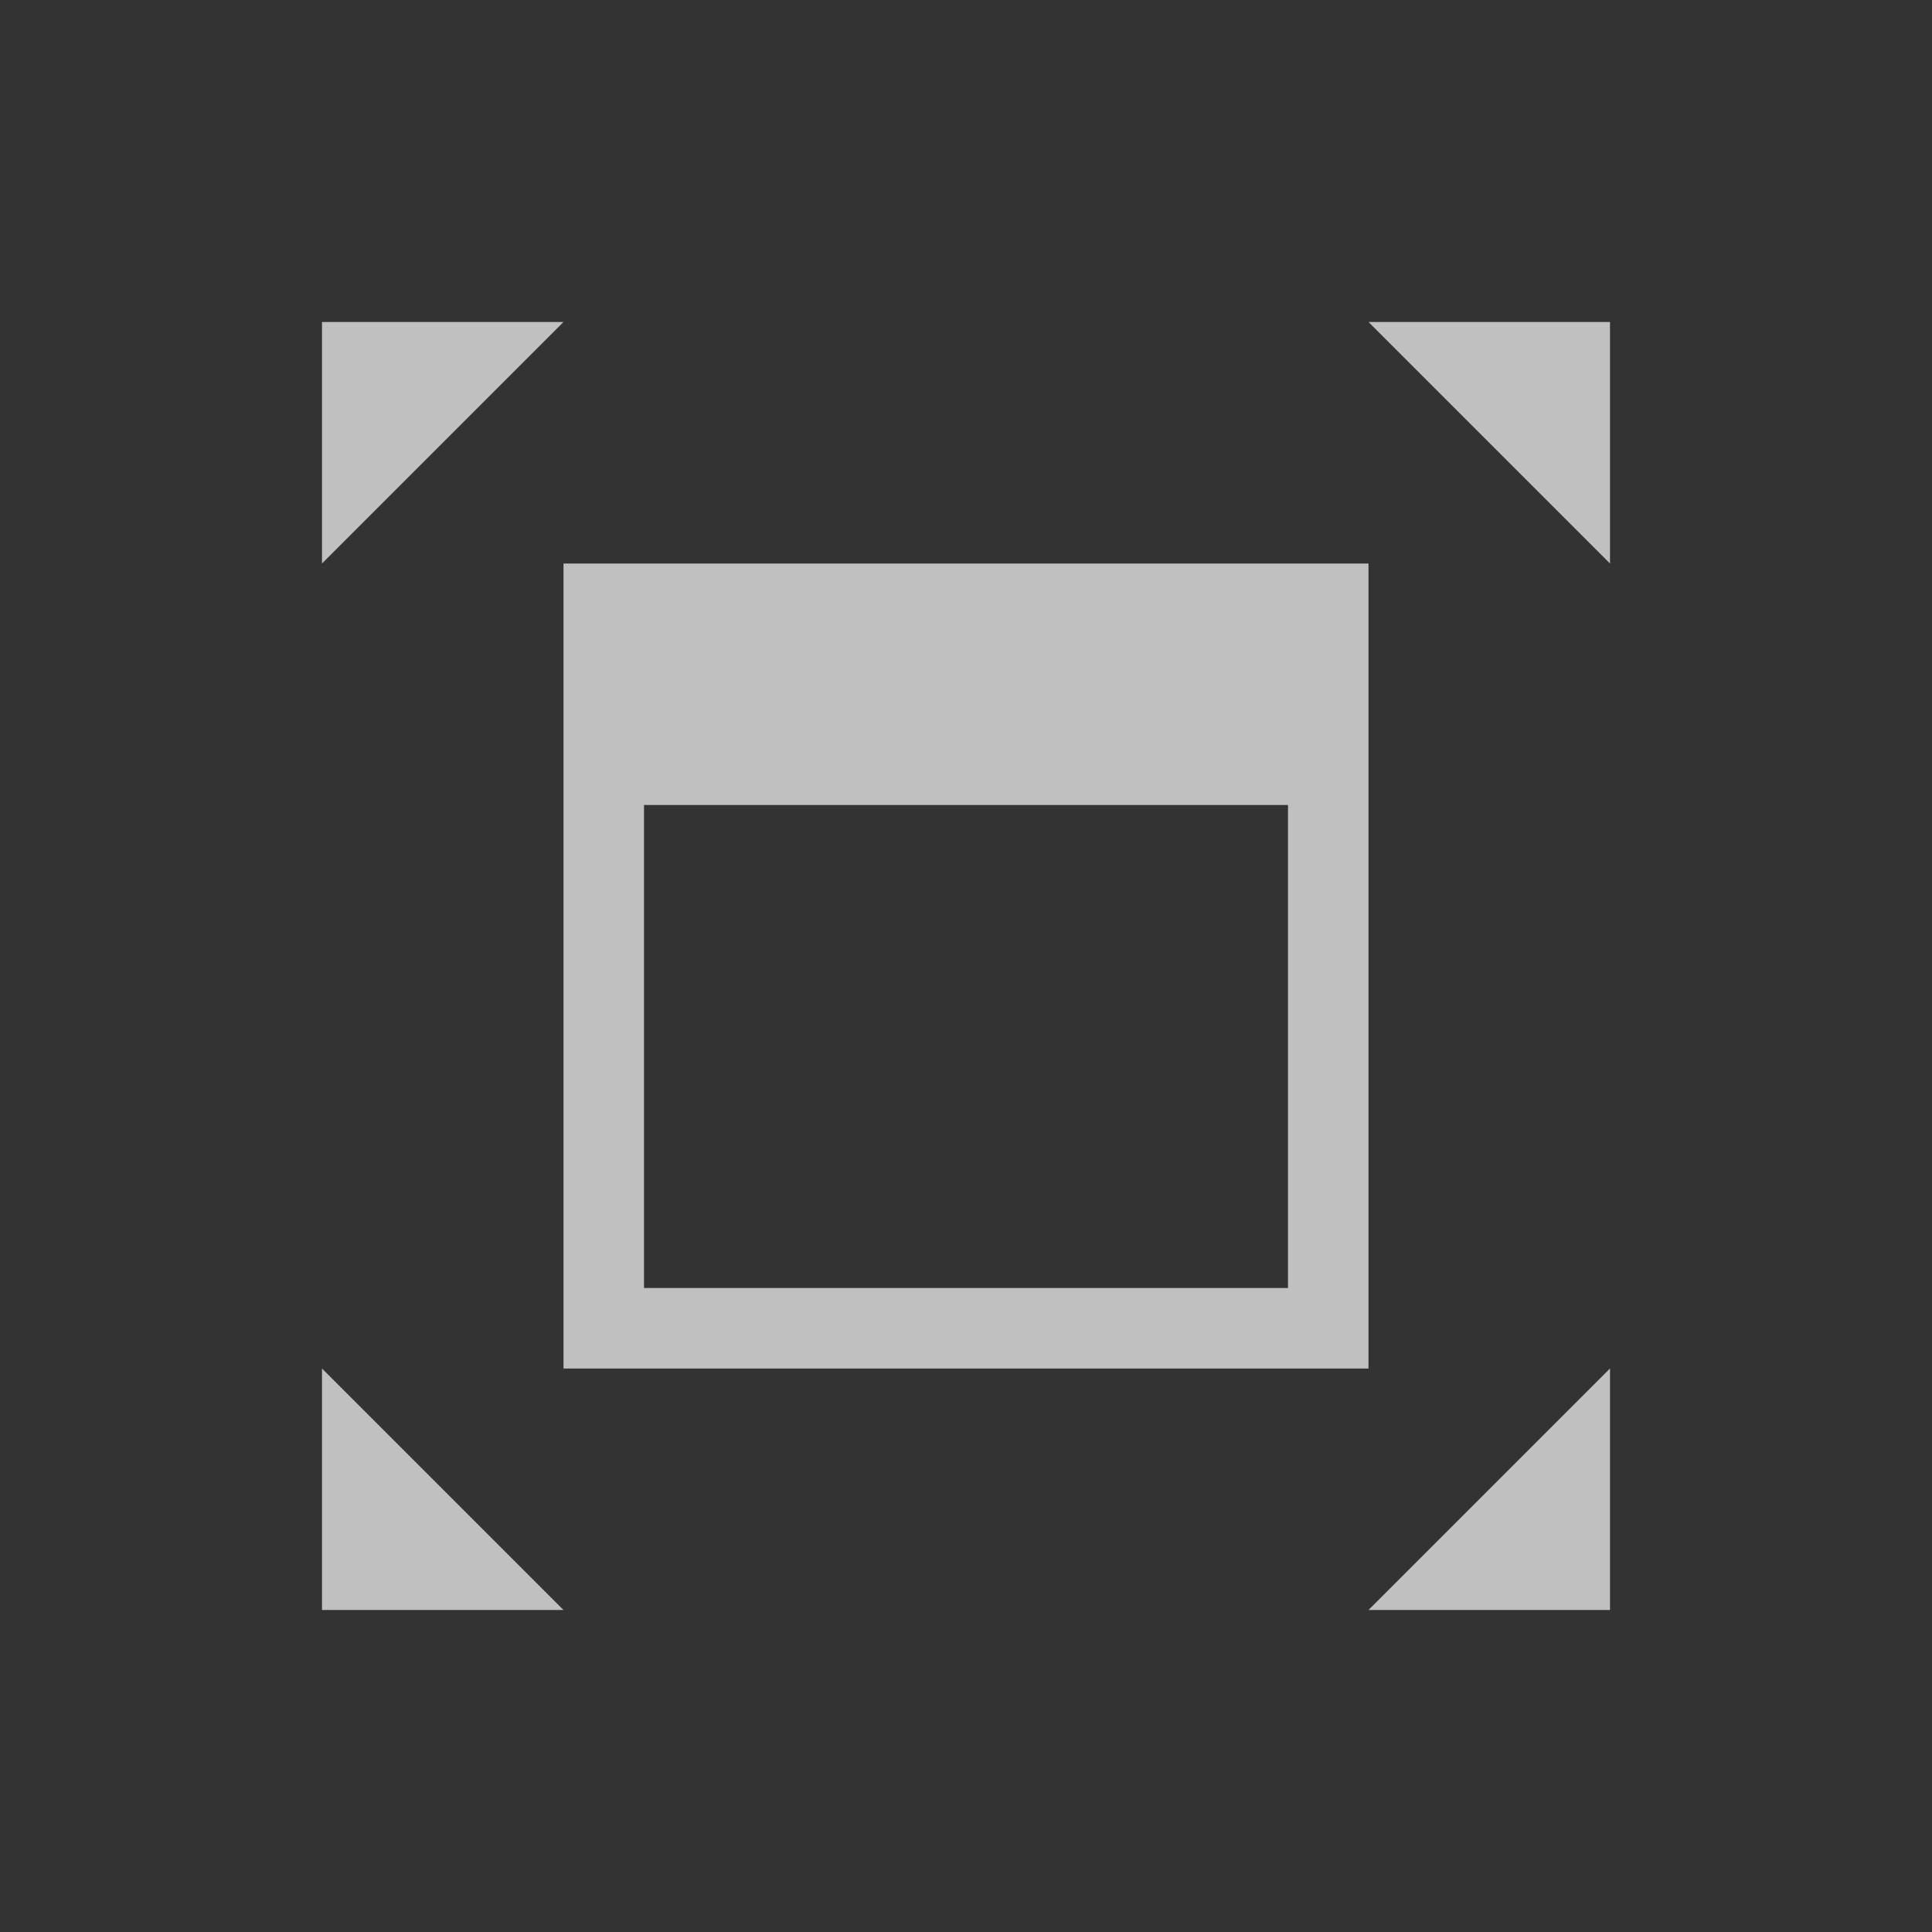 <svg xmlns="http://www.w3.org/2000/svg" viewBox="0 0 24 24">
    <rect x="0" y="0" width="24" height="24" fill="#333333" stroke="none"/>
    <path d="M4 4v3l3-3H4zm13 0 3 3V4h-3zM7 7v10h10V7H7zm1 3h8v6H8v-6zm-4 7v3h3l-3-3zm16 0-3 3h3v-3z" style="fill:currentColor;fill-opacity:1;stroke:none;color:#fdfdfd;opacity:.7"/>
</svg>
